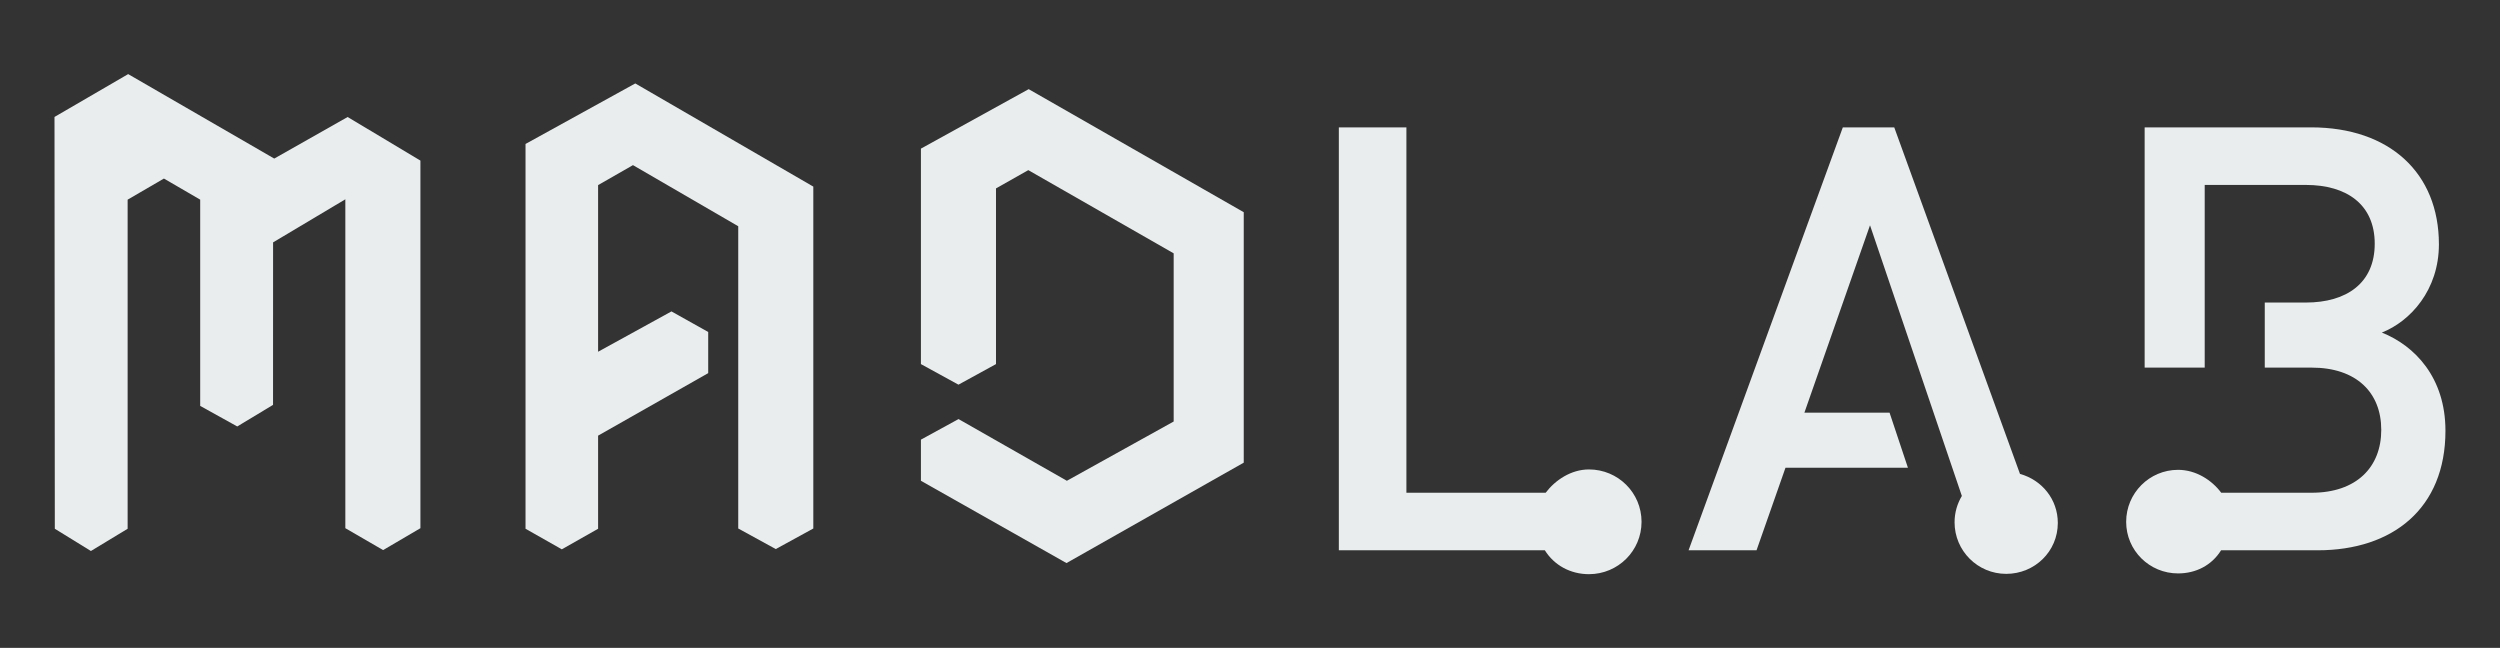 <?xml version="1.0" encoding="utf-8"?>
<!-- Generator: Adobe Illustrator 16.0.0, SVG Export Plug-In . SVG Version: 6.00 Build 0)  -->
<!DOCTYPE svg PUBLIC "-//W3C//DTD SVG 1.1//EN" "http://www.w3.org/Graphics/SVG/1.1/DTD/svg11.dtd">
<svg version="1.1" id="Layer_1" xmlns="http://www.w3.org/2000/svg" xmlns:xlink="http://www.w3.org/1999/xlink" x="0px" y="0px"
	 width="999px" height="258.887px" viewBox="0 0 999 258.887" enable-background="new 0 0 999 258.887" xml:space="preserve">
<rect x="0" y="0" width="999" height="258.887" fill="#333333" stroke="none"/>
<polygon display="none" fill="#999999" points="260,360.104 230,377.148 170,343.512 140,360.104 140,512.955 155,521.393 
	170,512.955 170,393.849 184.5,385.713 200,393.885 200,461.572 215,470.008 230,461.572 230,410.721 260,393.849 260,513.723 
	275,522.158 290,513.723 290,376.977 "/>
<polygon display="none" fill="#FF7BAC" points="274,338.104 234,365.148 170,327.512 140,344.104 140,512.955 155,521.393 
	170,512.955 170,378.849 184.5,369.712 204,381.885 204,446.572 219,455.008 234,446.572 234,398.721 274,372.849 274,513.723 
	289,522.158 304,513.723 304,354.977 "/>
<g>
	<polygon fill="#E9EDEE" points="138.915,46.756 109.587,63.364 51.214,29.613 21.779,46.731 21.904,211.291 36.33,220.181 
		51,211.291 51,79.786 65.5,71.348 80,79.781 80,162.195 94.803,170.415 109.106,161.79 109.124,96.854 138,79.638 138,211.063 
		153.095,219.815 168,211.063 168,64.171 	"/>
	<path fill="#E9EDEE" d="M634.951,187.588c-7.177,0-13.512,4.309-17.302,9.309H562v-146h-27v169h82.317
		c3.745,6,10.24,9.545,17.634,9.545c11.604,0,21.01-9.323,21.01-20.928C655.961,196.911,646.557,187.588,634.951,187.588z"/>
	<path fill="#E9EDEE" d="M951.788,132.893c11.4-4.513,22.8-16.986,22.8-35.274c0-28.497-19.713-46.722-51.062-46.722H857v96h24v-73
		h40.389c16.387,0,27.551,7.826,27.551,23.501c0,15.674-11.164,23.499-27.551,23.499H905v26h18.764
		c17.812,0,27.787,9.919,27.787,24.881c0,14.963-9.976,25.119-27.787,25.119H887.6c-3.721-5-10.053-9.151-17.242-9.151
		c-11.457,0-20.744,9.314-20.744,20.771s9.287,20.622,20.744,20.622c7.148,0,13.453-3.242,17.184-9.242h38.599
		c29.924,0,51.061-16.665,51.061-47.776C977.198,150.744,964.85,138.118,951.788,132.893z"/>
	<path fill="#E9EDEE" d="M807.186,189.375L756.939,50.896h-20.547l-61.641,169h27.159l11.574-33h48.918l-7.336-22h-34.025
		l26.214-74.875l36.702,108.167c-1.848,3.091-2.911,6.659-2.911,10.522c0,11.391,9.235,20.604,20.629,20.604
		c11.391,0,20.627-8.953,20.627-20.347C822.303,199.488,815.9,191.787,807.186,189.375z"/>
	<polygon fill="#E9EDEE" points="411.062,35.625 368,59.391 368,145.493 383,153.714 398,145.493 398,75.283 410.909,67.984 
		469,101.238 469,168.434 426.322,192.12 383.031,167.459 368,175.68 368,192.12 426.165,225.003 497,184.874 497,84.799 	"/>
	<polygon fill="#E9EDEE" points="253.857,33.342 210,57.525 210,211.29 224.5,219.512 239,211.29 239,174.084 283,149.104 
		283,132.661 268.309,124.44 239,140.558 239,73.966 252.934,65.985 295,90.408 295,211.187 310,219.406 325,211.187 325,74.568 	
		"/>
</g>
</svg>
